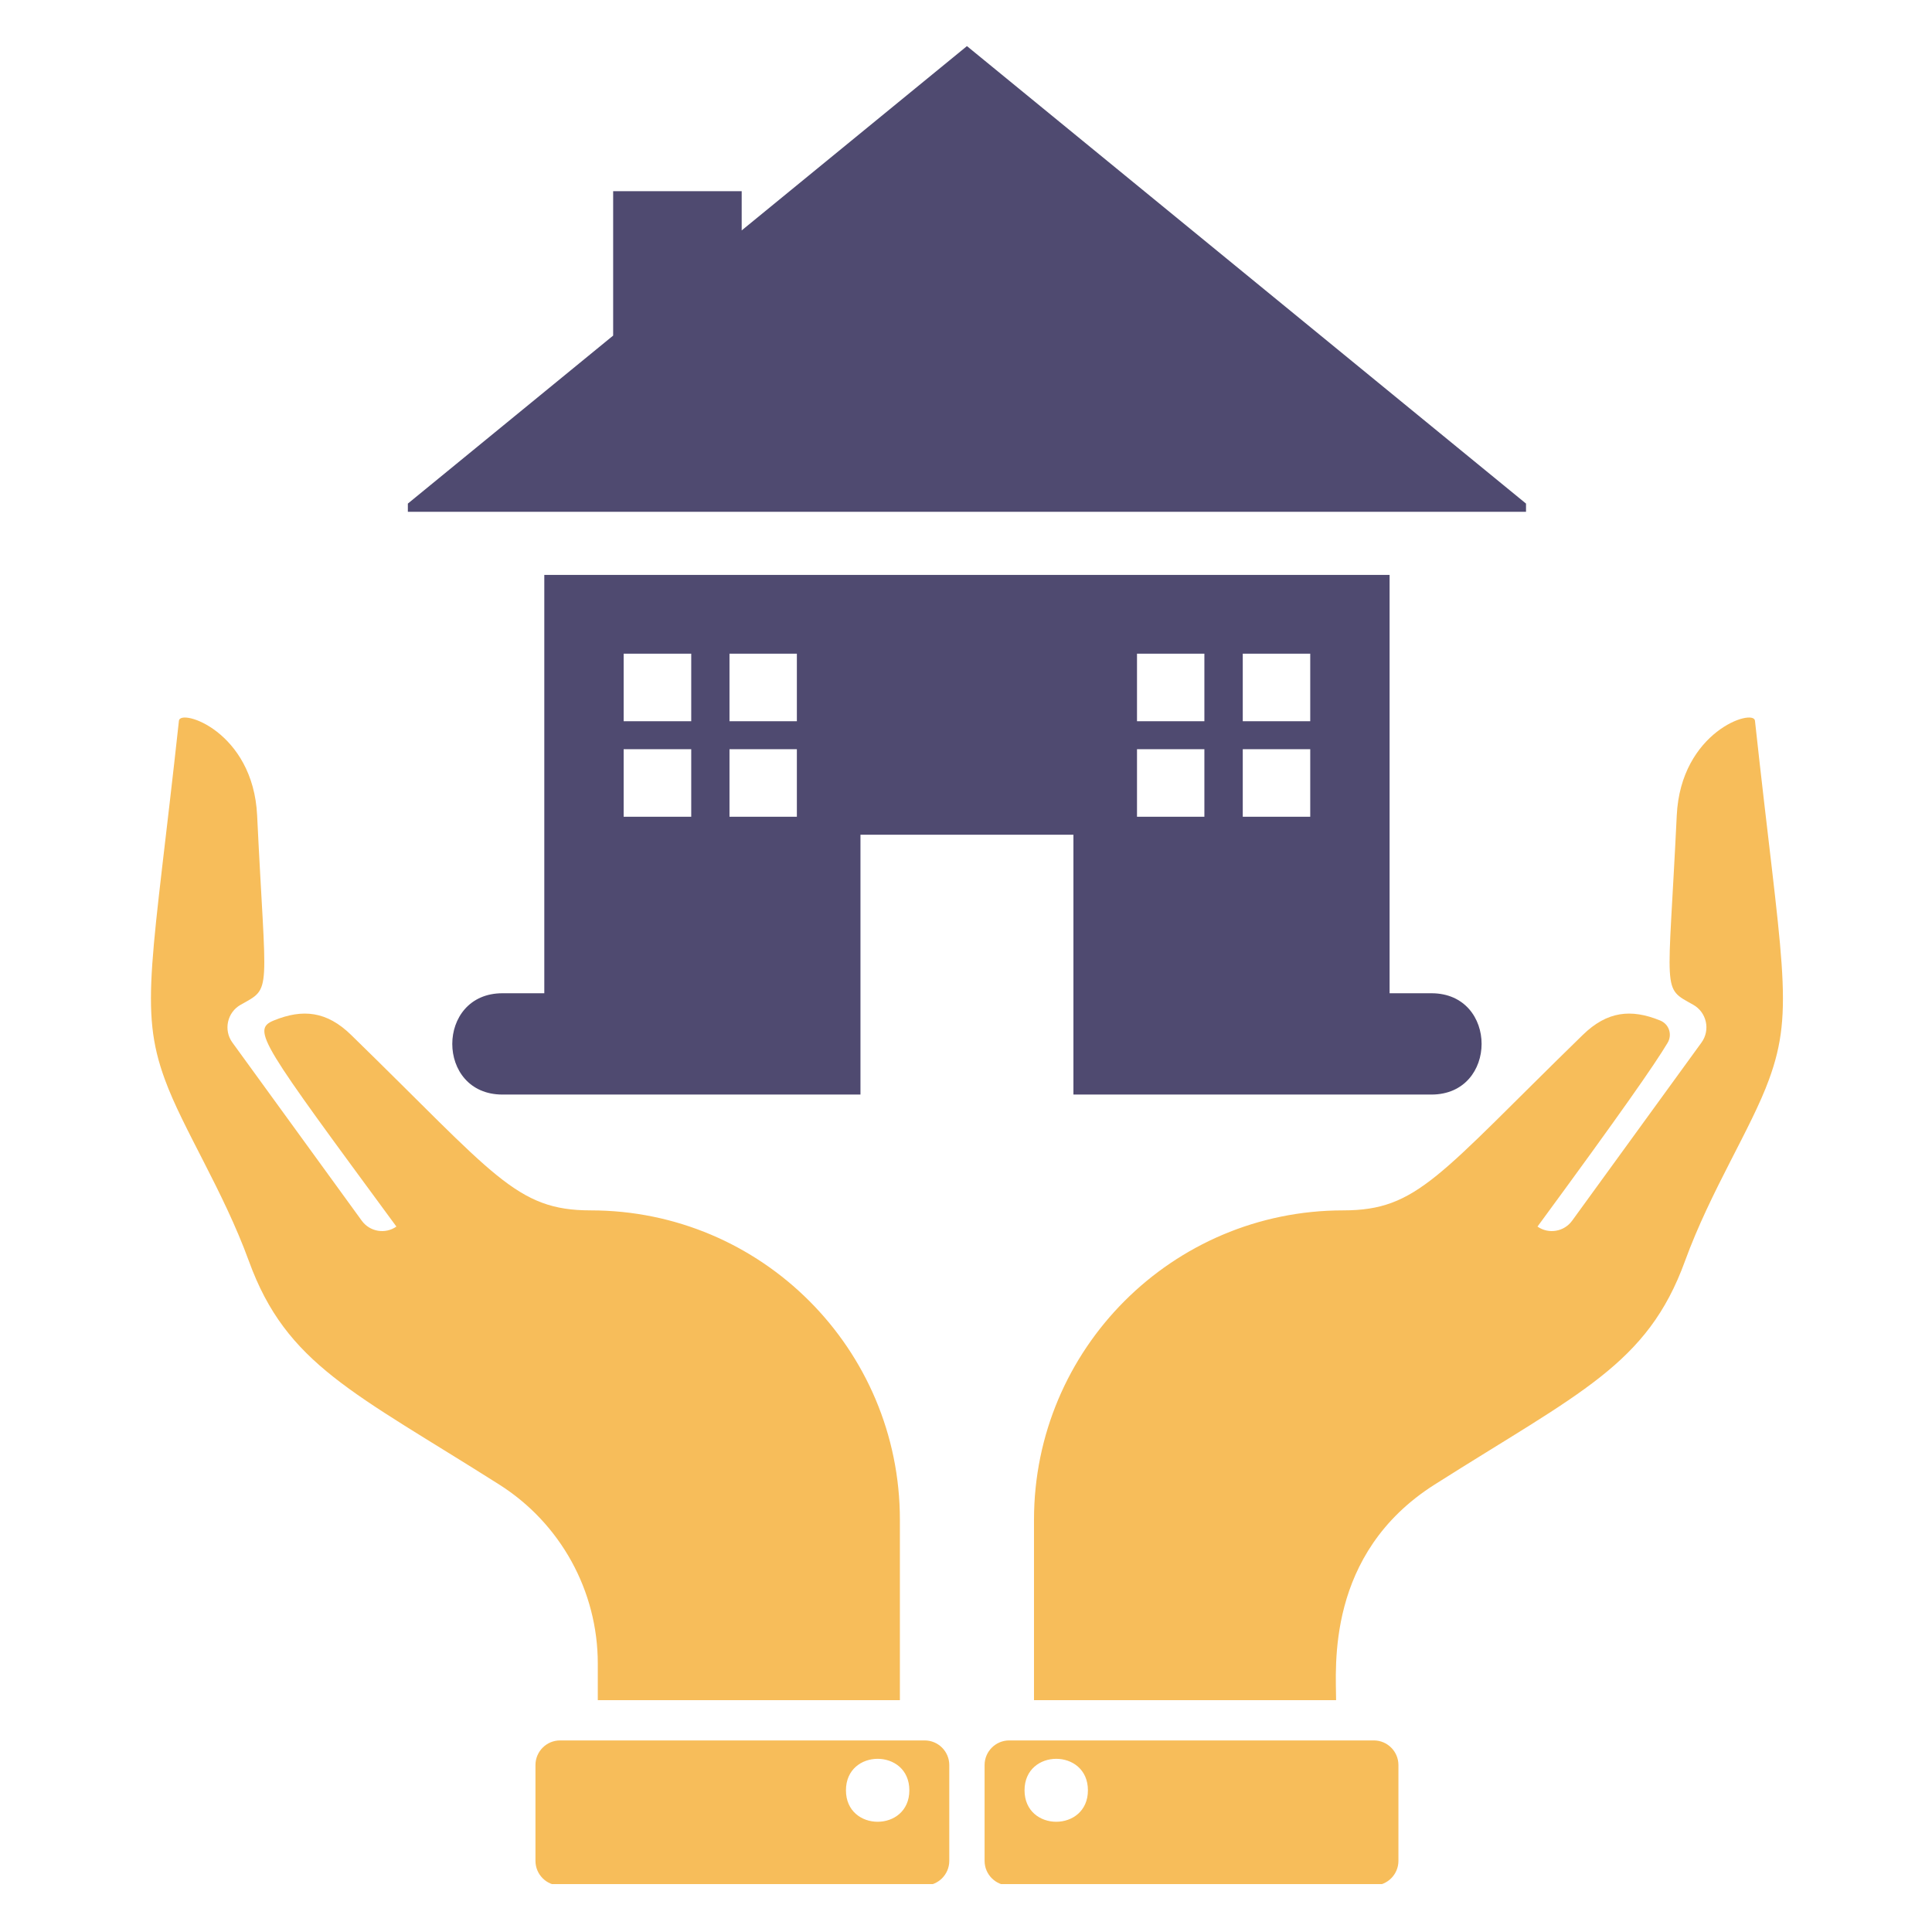 <svg xmlns="http://www.w3.org/2000/svg" xmlns:xlink="http://www.w3.org/1999/xlink" width="500" zoomAndPan="magnify" viewBox="0 0 375 375" height="500" preserveAspectRatio="xMidYMid meet" version="1.0"><defs><clipPath id="a7899d4389"><path d="M 103 337 L 185 337 L 185 365.699 L 103 365.699 Z M 103 337 " clip-rule="nonzero"/></clipPath><clipPath id="31b51a8677"><path d="M 191 337 L 272 337 L 272 365.699 L 191 365.699 Z M 191 337 " clip-rule="nonzero"/></clipPath><clipPath id="2dd7425bff"><path d="M 79 8.699 L 297 8.699 L 297 100 L 79 100 Z M 79 8.699 " clip-rule="nonzero"/></clipPath></defs><path fill="#f7bd5a" d="M 116.031 329.996 L 174.668 329.996 L 174.668 294.98 C 174.668 261.824 147.797 234.934 114.664 234.934 C 100.117 234.934 96.078 228.094 68.148 200.875 C 63.438 196.281 58.785 195.77 53.133 198.078 C 48.707 199.895 50.785 202.488 76.941 238.078 C 74.781 239.586 71.801 239.098 70.23 236.953 L 45.113 202.367 C 43.34 199.938 44.094 196.484 46.727 195.016 C 52.867 191.566 51.602 193.484 49.91 158.285 C 49.133 141.949 34.996 137.457 34.73 139.887 C 29.652 186.625 26.938 195.75 31.996 209.512 C 35.465 219.047 43.32 231.074 48.316 244.793 C 55.621 264.887 68.637 270.234 96.914 288.16 C 108.809 295.695 116.031 308.805 116.031 322.891 L 116.031 329.996 " fill-opacity="1" fill-rule="nonzero"/><g clip-path="url(#a7899d4389)"><path fill="#f7bd5a" d="M 164.199 347.496 C 164.199 339.348 176.504 339.348 176.504 347.496 C 176.504 355.641 164.199 355.641 164.199 347.496 Z M 179.48 337.816 L 108.707 337.816 C 106.074 337.816 103.934 339.961 103.934 342.594 L 103.934 361.195 C 103.934 363.828 106.074 365.973 108.707 365.973 L 179.48 365.973 C 182.113 365.973 184.254 363.828 184.254 361.195 L 184.254 342.594 C 184.254 339.961 182.113 337.816 179.48 337.816 " fill-opacity="1" fill-rule="nonzero"/></g><path fill="#f7bd5a" d="M 340.637 139.887 C 340.371 137.457 326.23 141.949 325.457 158.285 C 323.762 193.504 322.5 191.566 328.641 195.016 C 331.27 196.484 332.027 199.938 330.25 202.367 L 305.137 236.953 C 303.566 239.098 300.586 239.586 298.426 238.078 C 314.625 216.027 321.215 206.551 323.684 202.406 C 324.602 200.875 324.027 198.812 322.234 198.078 C 316.582 195.77 311.93 196.281 307.219 200.875 C 279.184 228.176 275.207 234.934 260.703 234.934 C 227.57 234.934 200.699 261.824 200.699 294.98 L 200.699 329.996 L 259.336 329.996 C 259.336 323.789 257.273 301.598 278.449 288.16 C 306.727 270.234 319.746 264.863 327.047 244.793 C 332.047 231.074 339.902 219.047 343.371 209.512 C 348.43 195.75 345.715 186.625 340.637 139.887 " fill-opacity="1" fill-rule="nonzero"/><g clip-path="url(#31b51a8677)"><path fill="#f7bd5a" d="M 198.863 347.496 C 198.863 339.348 211.164 339.348 211.164 347.496 C 211.164 355.641 198.863 355.641 198.863 347.496 Z M 266.66 337.816 L 195.883 337.816 C 193.254 337.816 191.109 339.961 191.109 342.594 L 191.109 361.195 C 191.109 363.828 193.254 365.973 195.883 365.973 L 266.66 365.973 C 269.289 365.973 271.434 363.828 271.434 361.195 L 271.434 342.594 C 271.434 339.961 269.289 337.816 266.66 337.816 " fill-opacity="1" fill-rule="nonzero"/></g><g clip-path="url(#2dd7425bff)"><path fill="#4f4a70" d="M 296.199 97.746 L 187.684 8.949 L 143.961 44.723 L 143.961 37.105 L 119.012 37.105 L 119.012 65.137 L 79.164 97.746 L 79.164 99.34 L 296.199 99.34 L 296.199 97.746 " fill-opacity="1" fill-rule="nonzero"/></g><path fill="#4f4a70" d="M 154.672 139.988 L 141.594 139.988 L 141.594 126.883 L 154.672 126.883 Z M 154.672 158.531 L 141.594 158.531 L 141.594 145.422 L 154.672 145.422 Z M 134.168 139.988 L 121.051 139.988 L 121.051 126.883 L 134.168 126.883 Z M 134.168 158.531 L 121.051 158.531 L 121.051 145.422 L 134.168 145.422 Z M 220.691 145.422 L 233.77 145.422 L 233.77 158.531 L 220.691 158.531 Z M 220.691 126.883 L 233.77 126.883 L 233.77 139.988 L 220.691 139.988 Z M 241.219 145.422 L 254.316 145.422 L 254.316 158.531 L 241.219 158.531 Z M 241.219 126.883 L 254.316 126.883 L 254.316 139.988 L 241.219 139.988 Z M 214.473 212.453 L 277.84 212.453 C 290.812 212.453 290.836 192.789 277.84 192.789 L 269.719 192.789 L 269.719 111.59 L 105.648 111.59 L 105.648 192.789 L 97.527 192.789 C 84.551 192.789 84.531 212.453 97.527 212.453 L 167.016 212.453 L 167.016 162.02 L 208.352 162.02 L 208.352 212.453 L 214.473 212.453 " fill-opacity="1" fill-rule="nonzero"/></svg>